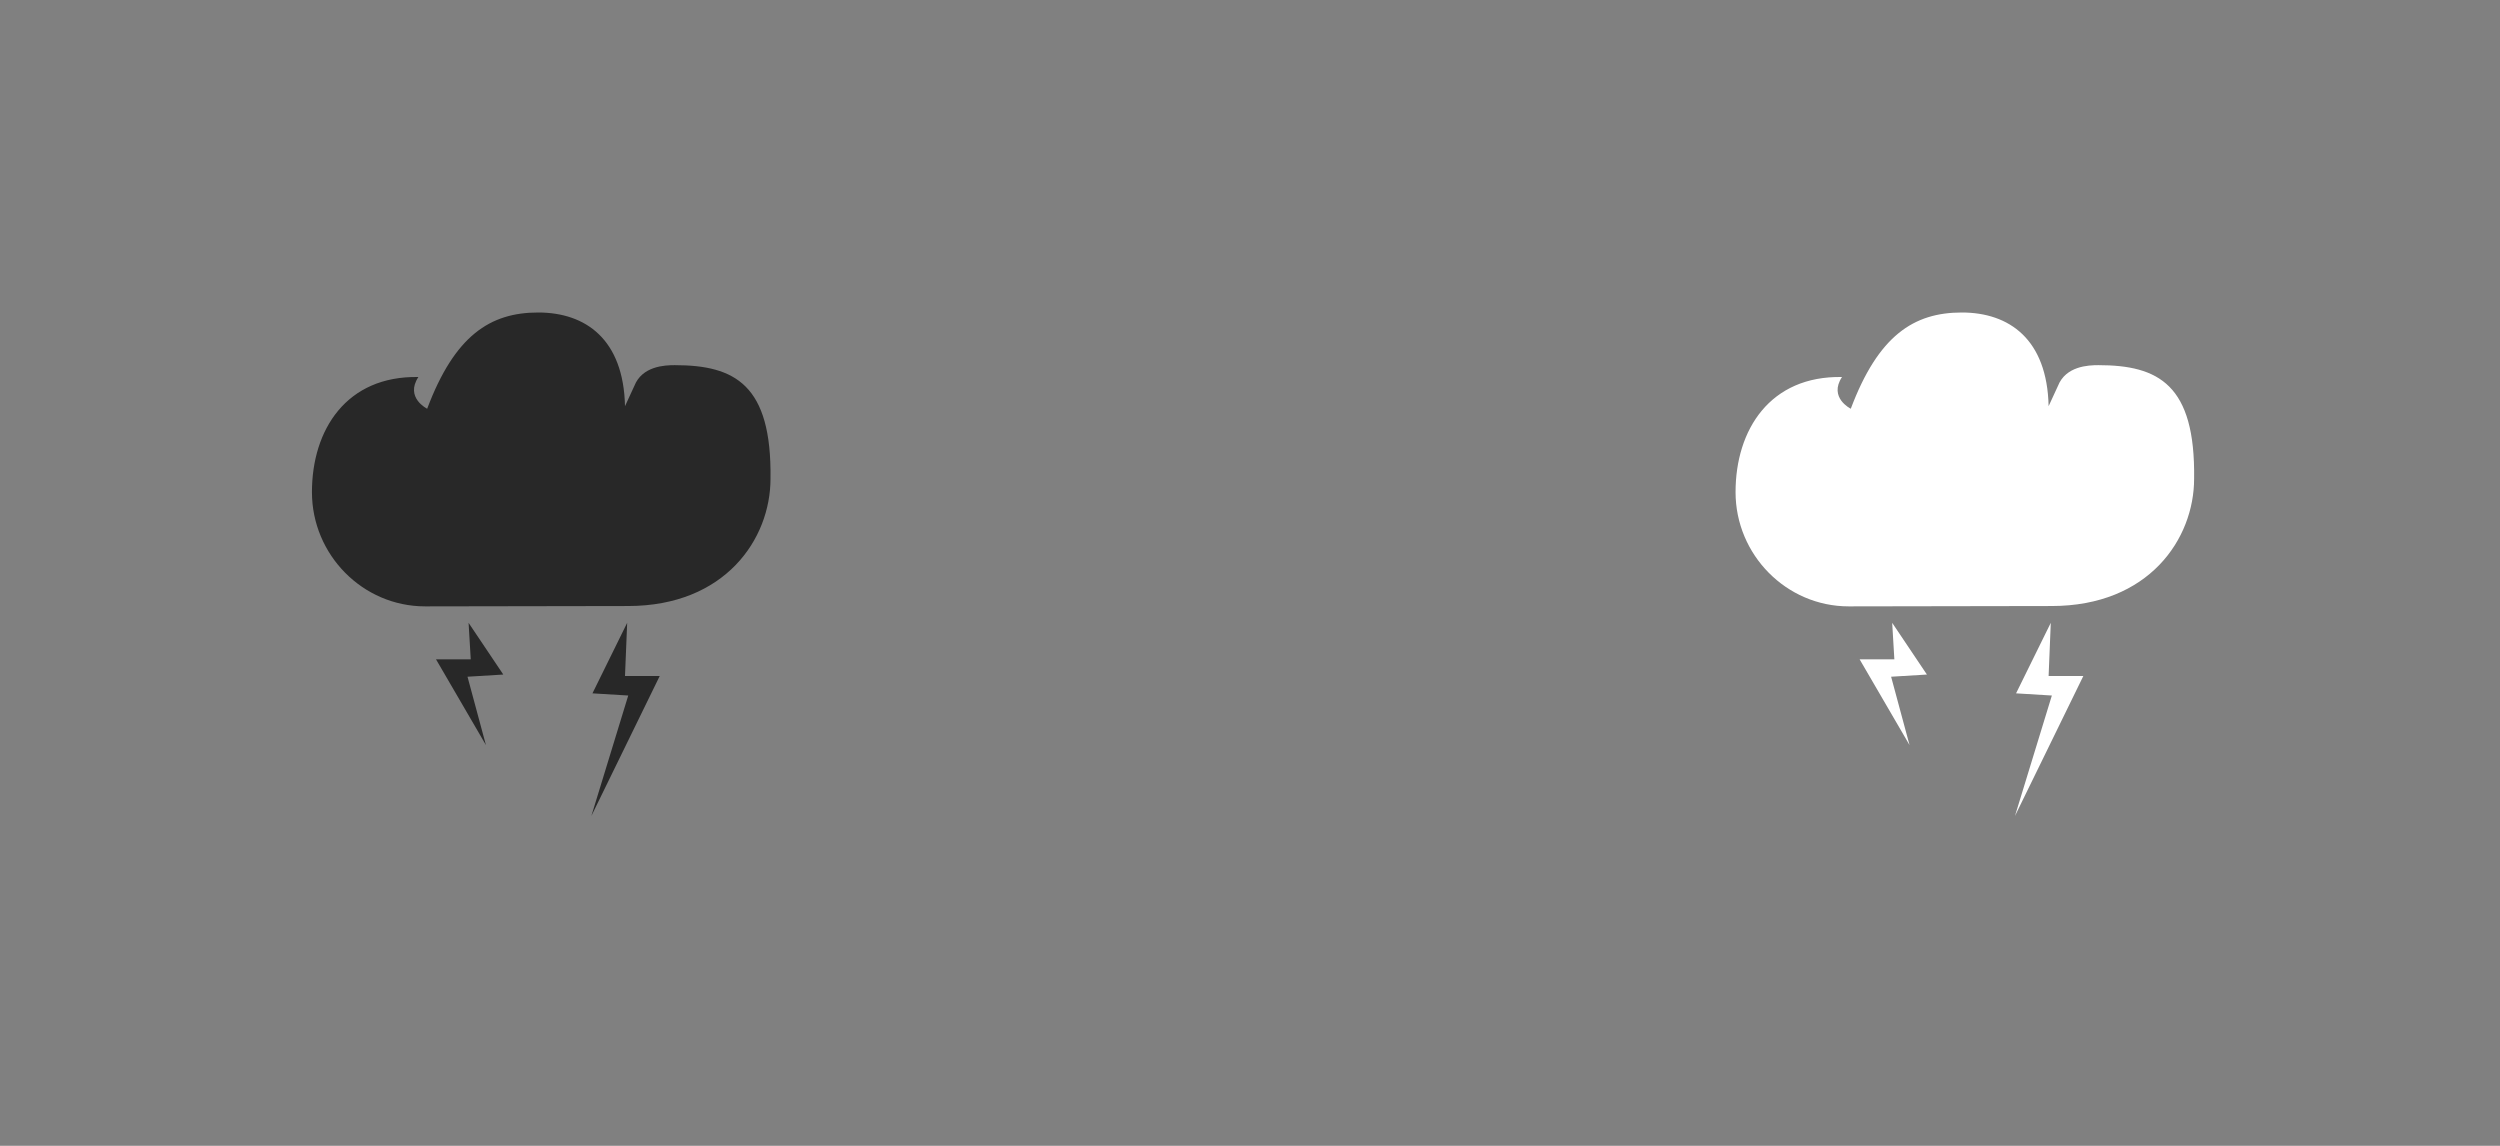 <?xml version="1.0" encoding="utf-8"?>
<!-- Generator: Adobe Illustrator 15.0.0, SVG Export Plug-In . SVG Version: 6.00 Build 0)  -->
<!DOCTYPE svg PUBLIC "-//W3C//DTD SVG 1.1//EN" "http://www.w3.org/Graphics/SVG/1.1/DTD/svg11.dtd">
<svg version="1.1" id="Layer_1" xmlns="http://www.w3.org/2000/svg" xmlns:xlink="http://www.w3.org/1999/xlink" x="0px" y="0px"
	 width="144px" height="66px" viewBox="0 0 144 66" enable-background="new 0 0 144 66" xml:space="preserve">
<rect x="0" y="0" width="144" height="66" fill="#808080" stroke="none"/>
<g>
	<g>
		<path fill-rule="evenodd" clip-rule="evenodd" fill="#282828" d="M38.863,21.033c-0.572,0-1.878,0.051-2.328,1.203L36,23.396
			C35.918,19.541,33.731,18,31,18c-2.769,0-4.809,1.328-6.395,5.543c0,0-1.291-0.634-0.506-1.827
			c-4.144-0.077-6.131,3.032-6.131,6.633s2.919,6.578,6.52,6.578l11.684-0.02c5.598,0,8.209-3.862,8.209-7.335
			C44.457,22.16,42.336,21.033,38.863,21.033z M36.125,35.875l-2,4.062l2.062,0.125L34.062,47L38,38.938h-2L36.125,35.875z
			 M26.99,35.875l0.125,2.104h-2l2.875,4.938l-1.062-3.938l2.062-0.125L26.99,35.875z"/>
	</g>
</g>
<g>
	<g>
		<path fill-rule="evenodd" clip-rule="evenodd" fill="#FFFFFF" d="M120.863,21.033c-0.572,0-1.878,0.051-2.328,1.203L118,23.396
			c-0.082-3.854-2.269-5.396-5-5.396c-2.769,0-4.809,1.328-6.395,5.543c0,0-1.291-0.634-0.506-1.827
			c-4.144-0.077-6.131,3.032-6.131,6.633s2.919,6.578,6.52,6.578l11.684-0.02c5.598,0,8.209-3.862,8.209-7.335
			C126.457,22.16,124.336,21.033,120.863,21.033z M118.125,35.875l-2,4.062l2.062,0.125L116.062,47L120,38.938h-2L118.125,35.875z
			 M108.99,35.875l0.125,2.104h-2l2.875,4.938l-1.062-3.938l2.062-0.125L108.99,35.875z"/>
	</g>
</g>
</svg>
